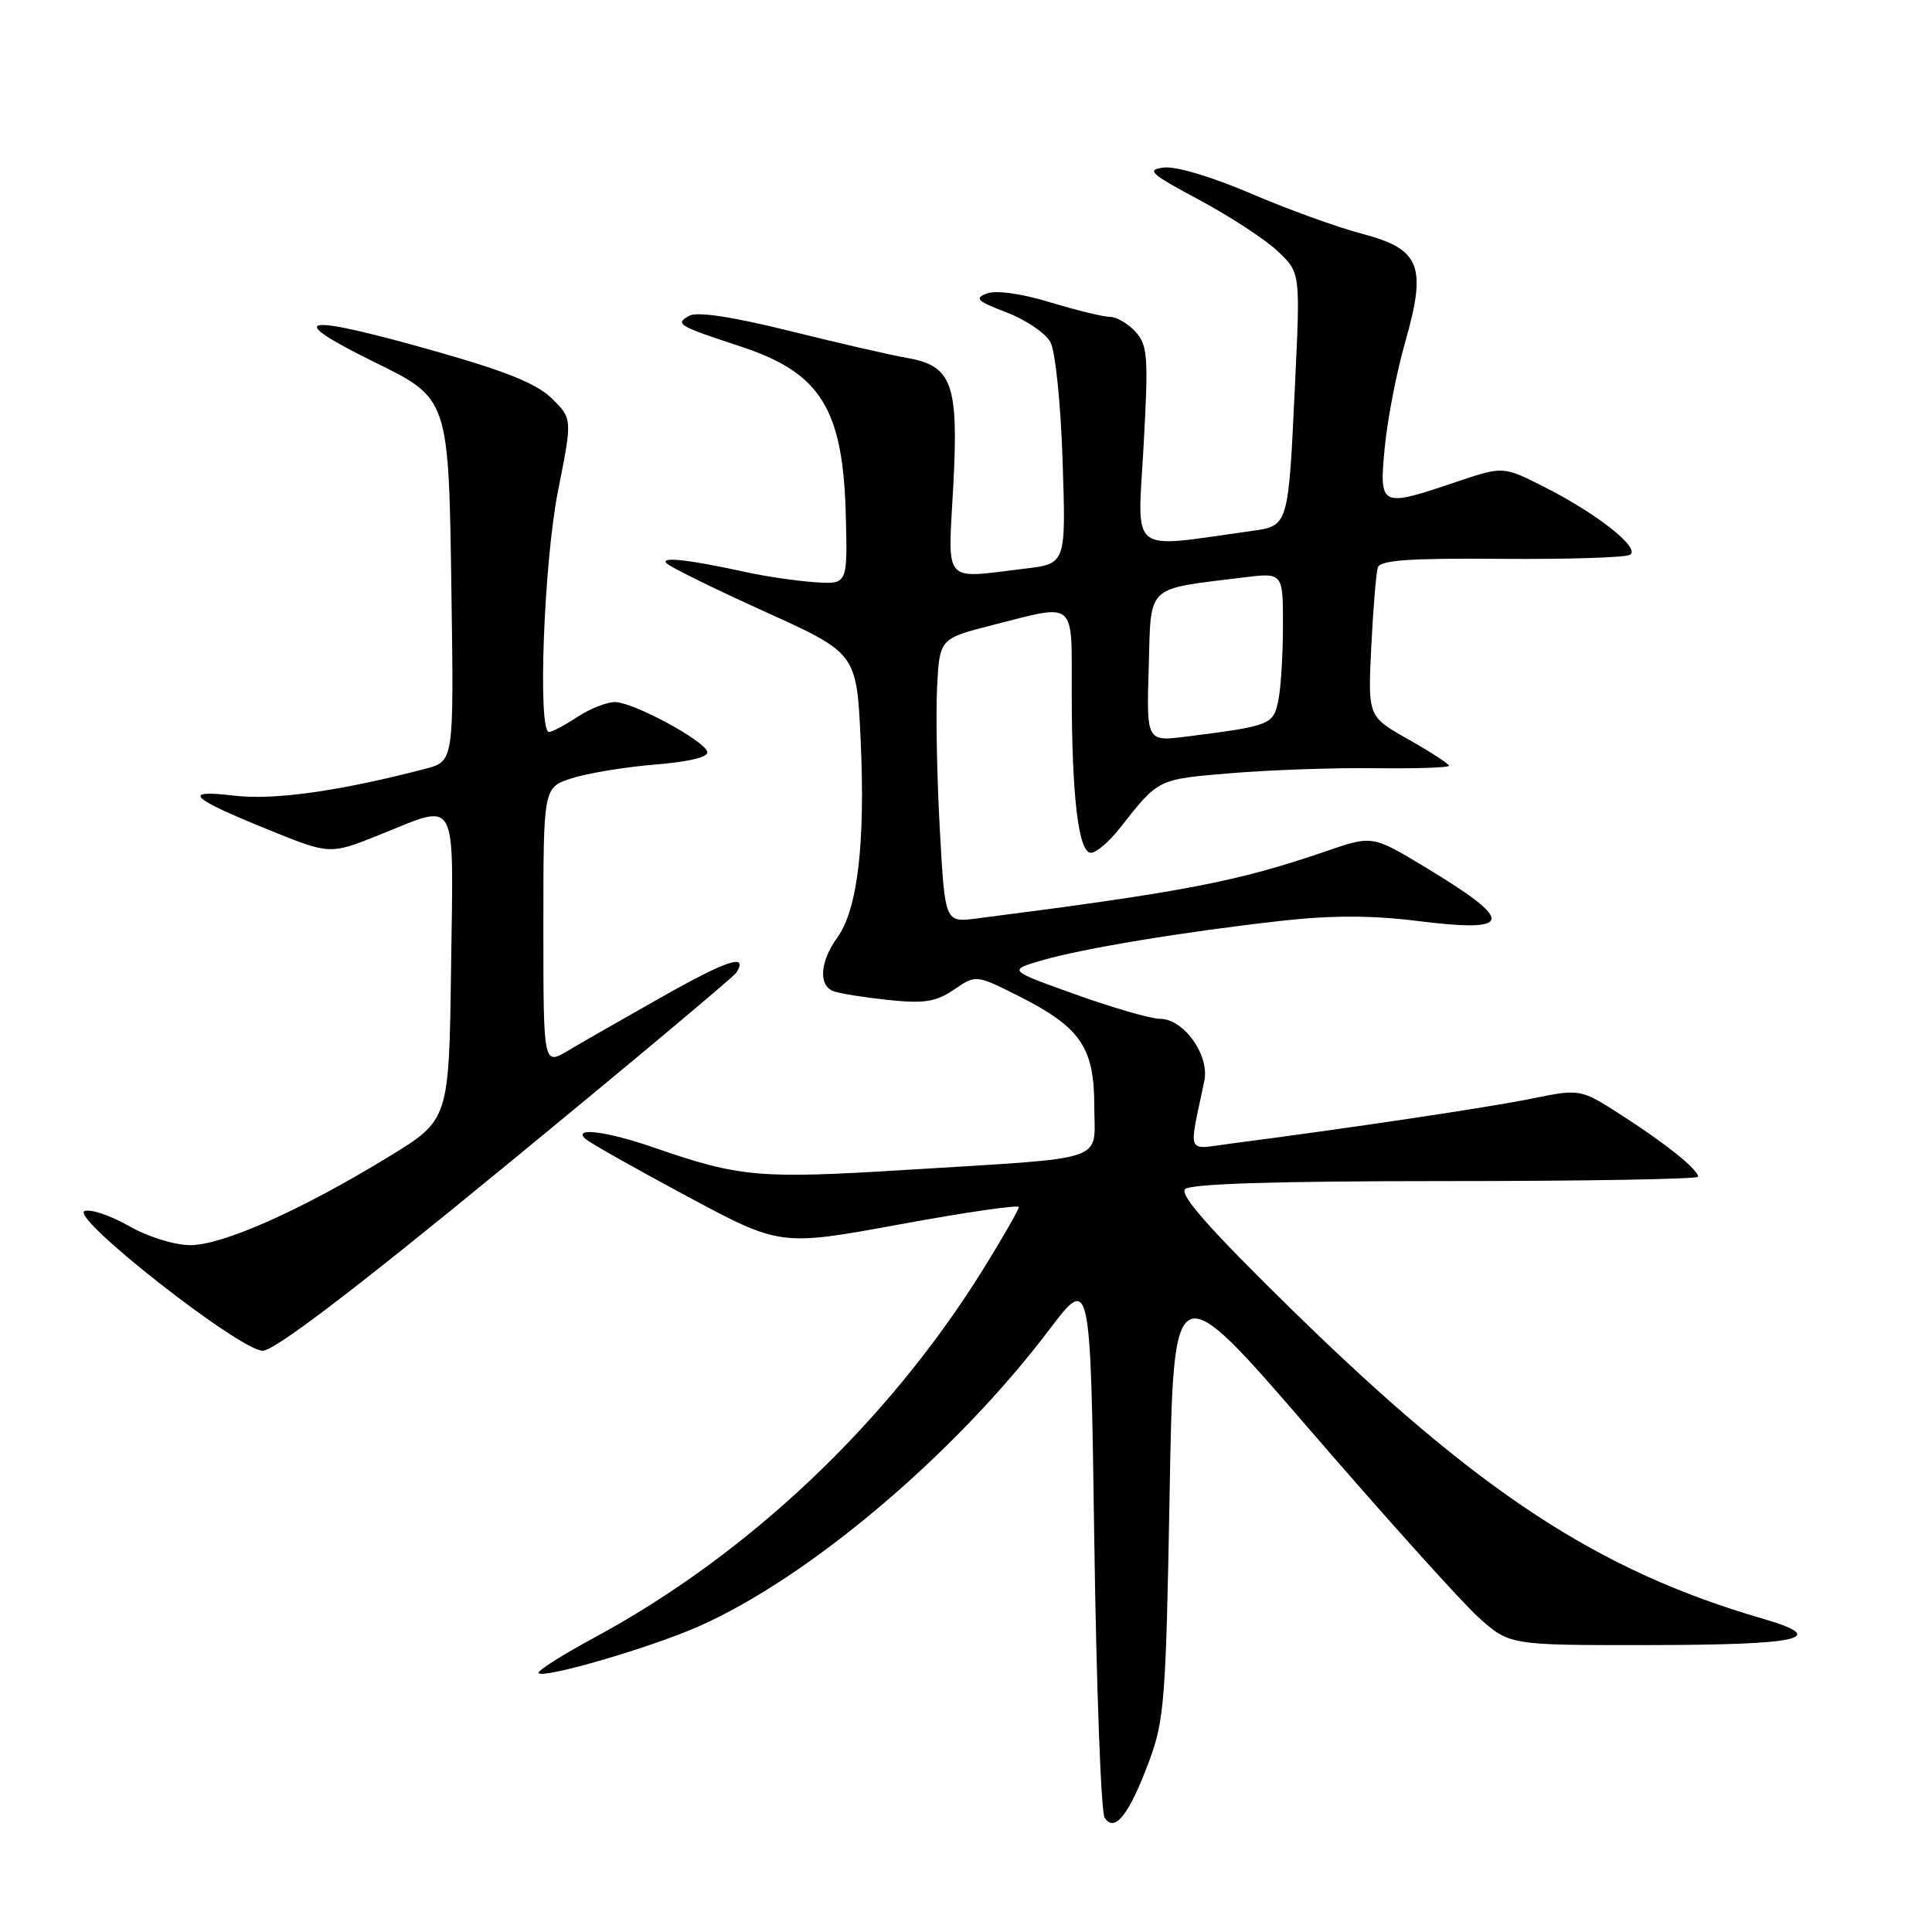 <?xml version="1.0" encoding="UTF-8" standalone="no"?>
<!DOCTYPE svg PUBLIC "-//W3C//DTD SVG 1.1//EN" "http://www.w3.org/Graphics/SVG/1.1/DTD/svg11.dtd" >
<svg xmlns="http://www.w3.org/2000/svg" xmlns:xlink="http://www.w3.org/1999/xlink" version="1.1" viewBox="0 0 256 256">
 <g >
 <path fill="currentColor"
d=" M 152.23 233.46 C 154.29 227.94 154.49 225.32 154.98 198.01 C 155.50 168.53 155.50 168.53 173.62 189.53 C 183.59 201.08 193.60 212.21 195.87 214.27 C 200.01 218.00 200.01 218.00 218.25 217.98 C 238.73 217.97 242.56 217.09 233.56 214.48 C 211.75 208.13 195.93 197.76 171.23 173.59 C 160.37 162.96 156.27 158.33 157.03 157.57 C 157.75 156.85 169.10 156.50 191.55 156.50 C 209.95 156.50 225.00 156.24 225.00 155.92 C 225.00 154.97 220.84 151.62 214.96 147.83 C 209.42 144.26 209.42 144.26 202.96 145.57 C 197.26 146.74 178.88 149.48 163.10 151.53 C 157.08 152.31 157.48 153.25 159.58 143.23 C 160.29 139.81 156.86 135.00 153.70 135.00 C 152.51 135.00 147.49 133.55 142.55 131.78 C 133.56 128.57 133.56 128.57 138.03 127.26 C 143.38 125.69 157.00 123.44 169.83 122.01 C 176.33 121.28 181.72 121.28 187.62 122.01 C 200.62 123.63 200.88 122.18 188.87 114.92 C 181.85 110.68 181.85 110.68 175.68 112.80 C 163.99 116.82 156.81 118.20 129.36 121.71 C 125.21 122.24 125.21 122.24 124.53 109.87 C 124.15 103.07 123.99 94.60 124.17 91.06 C 124.50 84.62 124.50 84.62 131.50 82.83 C 142.71 79.97 142.00 79.37 142.01 91.75 C 142.02 105.59 142.91 113.00 144.55 113.00 C 145.25 113.00 146.97 111.54 148.37 109.75 C 153.56 103.15 153.32 103.27 163.13 102.45 C 168.29 102.02 176.89 101.72 182.25 101.79 C 187.61 101.86 192.00 101.71 192.00 101.47 C 192.00 101.22 189.58 99.65 186.63 97.98 C 181.25 94.95 181.25 94.95 181.70 85.73 C 181.95 80.65 182.34 75.92 182.56 75.21 C 182.87 74.22 186.69 73.95 198.93 74.05 C 207.72 74.12 215.39 73.88 215.99 73.51 C 217.41 72.63 211.64 68.07 204.62 64.52 C 199.17 61.76 199.17 61.76 192.89 63.88 C 182.86 67.27 182.73 67.20 183.49 59.25 C 183.85 55.54 185.06 49.28 186.19 45.35 C 189.09 35.20 188.21 33.00 180.42 30.96 C 177.16 30.10 170.56 27.71 165.74 25.64 C 160.67 23.46 155.83 22.01 154.24 22.20 C 151.82 22.49 152.37 22.99 158.95 26.51 C 163.04 28.71 167.72 31.77 169.34 33.32 C 172.30 36.14 172.30 36.14 171.60 50.82 C 170.70 69.94 170.78 69.67 165.67 70.38 C 149.36 72.64 150.72 73.73 151.53 59.11 C 152.19 47.26 152.08 45.75 150.47 43.97 C 149.49 42.89 147.97 42.00 147.10 41.99 C 146.22 41.99 142.65 41.12 139.16 40.06 C 135.35 38.90 132.01 38.43 130.79 38.88 C 129.06 39.52 129.44 39.90 133.39 41.40 C 135.94 42.38 138.55 44.15 139.19 45.34 C 139.84 46.54 140.56 53.51 140.80 61.10 C 141.25 74.69 141.25 74.69 135.87 75.34 C 124.77 76.67 125.61 77.63 126.31 64.42 C 127.04 50.85 126.17 48.46 120.15 47.42 C 118.14 47.08 111.19 45.48 104.71 43.87 C 97.01 41.96 92.36 41.26 91.33 41.84 C 89.39 42.92 89.82 43.18 98.11 45.90 C 108.79 49.41 111.74 54.17 112.08 68.53 C 112.30 77.45 112.30 77.45 107.90 77.14 C 105.48 76.97 101.47 76.38 99.00 75.84 C 91.35 74.16 87.46 73.72 88.31 74.63 C 88.75 75.11 94.60 77.99 101.31 81.03 C 113.50 86.55 113.50 86.55 114.04 98.03 C 114.67 111.71 113.64 120.51 110.96 124.21 C 108.65 127.40 108.42 130.56 110.43 131.34 C 111.22 131.64 114.48 132.16 117.68 132.50 C 122.49 133.00 124.00 132.76 126.42 131.12 C 129.33 129.14 129.33 129.14 135.07 132.03 C 143.18 136.13 145.00 138.79 145.00 146.59 C 145.00 154.12 147.36 153.32 120.00 155.02 C 100.51 156.22 98.05 156.00 86.59 152.04 C 80.41 149.90 75.89 149.33 77.55 150.89 C 78.07 151.39 84.10 154.79 90.94 158.46 C 103.38 165.14 103.38 165.14 119.19 162.24 C 127.89 160.64 135.00 159.61 135.00 159.94 C 135.00 160.28 132.91 163.92 130.37 168.03 C 117.74 188.40 99.22 205.96 78.70 217.02 C 74.41 219.34 71.11 221.44 71.36 221.70 C 72.10 222.44 86.22 218.32 92.57 215.51 C 107.21 209.04 126.57 192.66 139.00 176.23 C 144.50 168.97 144.50 168.97 145.00 204.23 C 145.28 223.63 145.89 240.11 146.37 240.85 C 147.69 242.90 149.60 240.49 152.23 233.46 Z  M 67.04 154.43 C 83.50 140.92 97.24 129.42 97.58 128.87 C 99.17 126.29 96.38 127.20 87.81 132.04 C 82.69 134.93 77.04 138.16 75.25 139.23 C 72.00 141.16 72.00 141.16 72.00 122.75 C 72.00 104.34 72.00 104.34 75.75 103.13 C 77.81 102.46 82.78 101.64 86.78 101.31 C 91.41 100.93 93.94 100.30 93.72 99.60 C 93.22 98.06 83.92 93.05 81.50 93.03 C 80.40 93.02 78.15 93.91 76.50 95.00 C 74.85 96.09 73.16 96.99 72.75 96.99 C 71.22 97.01 72.06 74.48 73.95 65.00 C 75.84 55.50 75.84 55.50 73.17 52.84 C 71.20 50.88 67.17 49.23 57.86 46.59 C 39.92 41.49 37.29 41.91 49.49 47.92 C 59.53 52.86 59.45 52.62 59.82 78.65 C 60.14 100.89 60.14 100.89 56.32 101.88 C 45.05 104.82 36.28 106.06 31.06 105.43 C 23.98 104.59 25.11 105.71 35.61 109.96 C 43.72 113.25 43.72 113.25 50.28 110.62 C 60.83 106.41 60.08 105.02 59.77 128.19 C 59.50 148.39 59.50 148.39 51.50 153.28 C 39.94 160.35 29.49 165.00 25.19 164.99 C 23.09 164.98 19.59 163.88 17.08 162.45 C 14.64 161.06 12.00 160.17 11.21 160.47 C 9.18 161.25 31.76 178.96 34.81 178.98 C 36.36 178.99 46.95 170.93 67.04 154.43 Z  M 152.21 88.42 C 152.54 77.33 151.68 78.14 164.64 76.53 C 170.00 75.86 170.00 75.86 170.00 82.80 C 170.00 86.62 169.73 91.12 169.39 92.78 C 168.74 96.04 168.37 96.19 157.21 97.60 C 151.92 98.27 151.92 98.27 152.21 88.42 Z "/>
</g>
</svg>